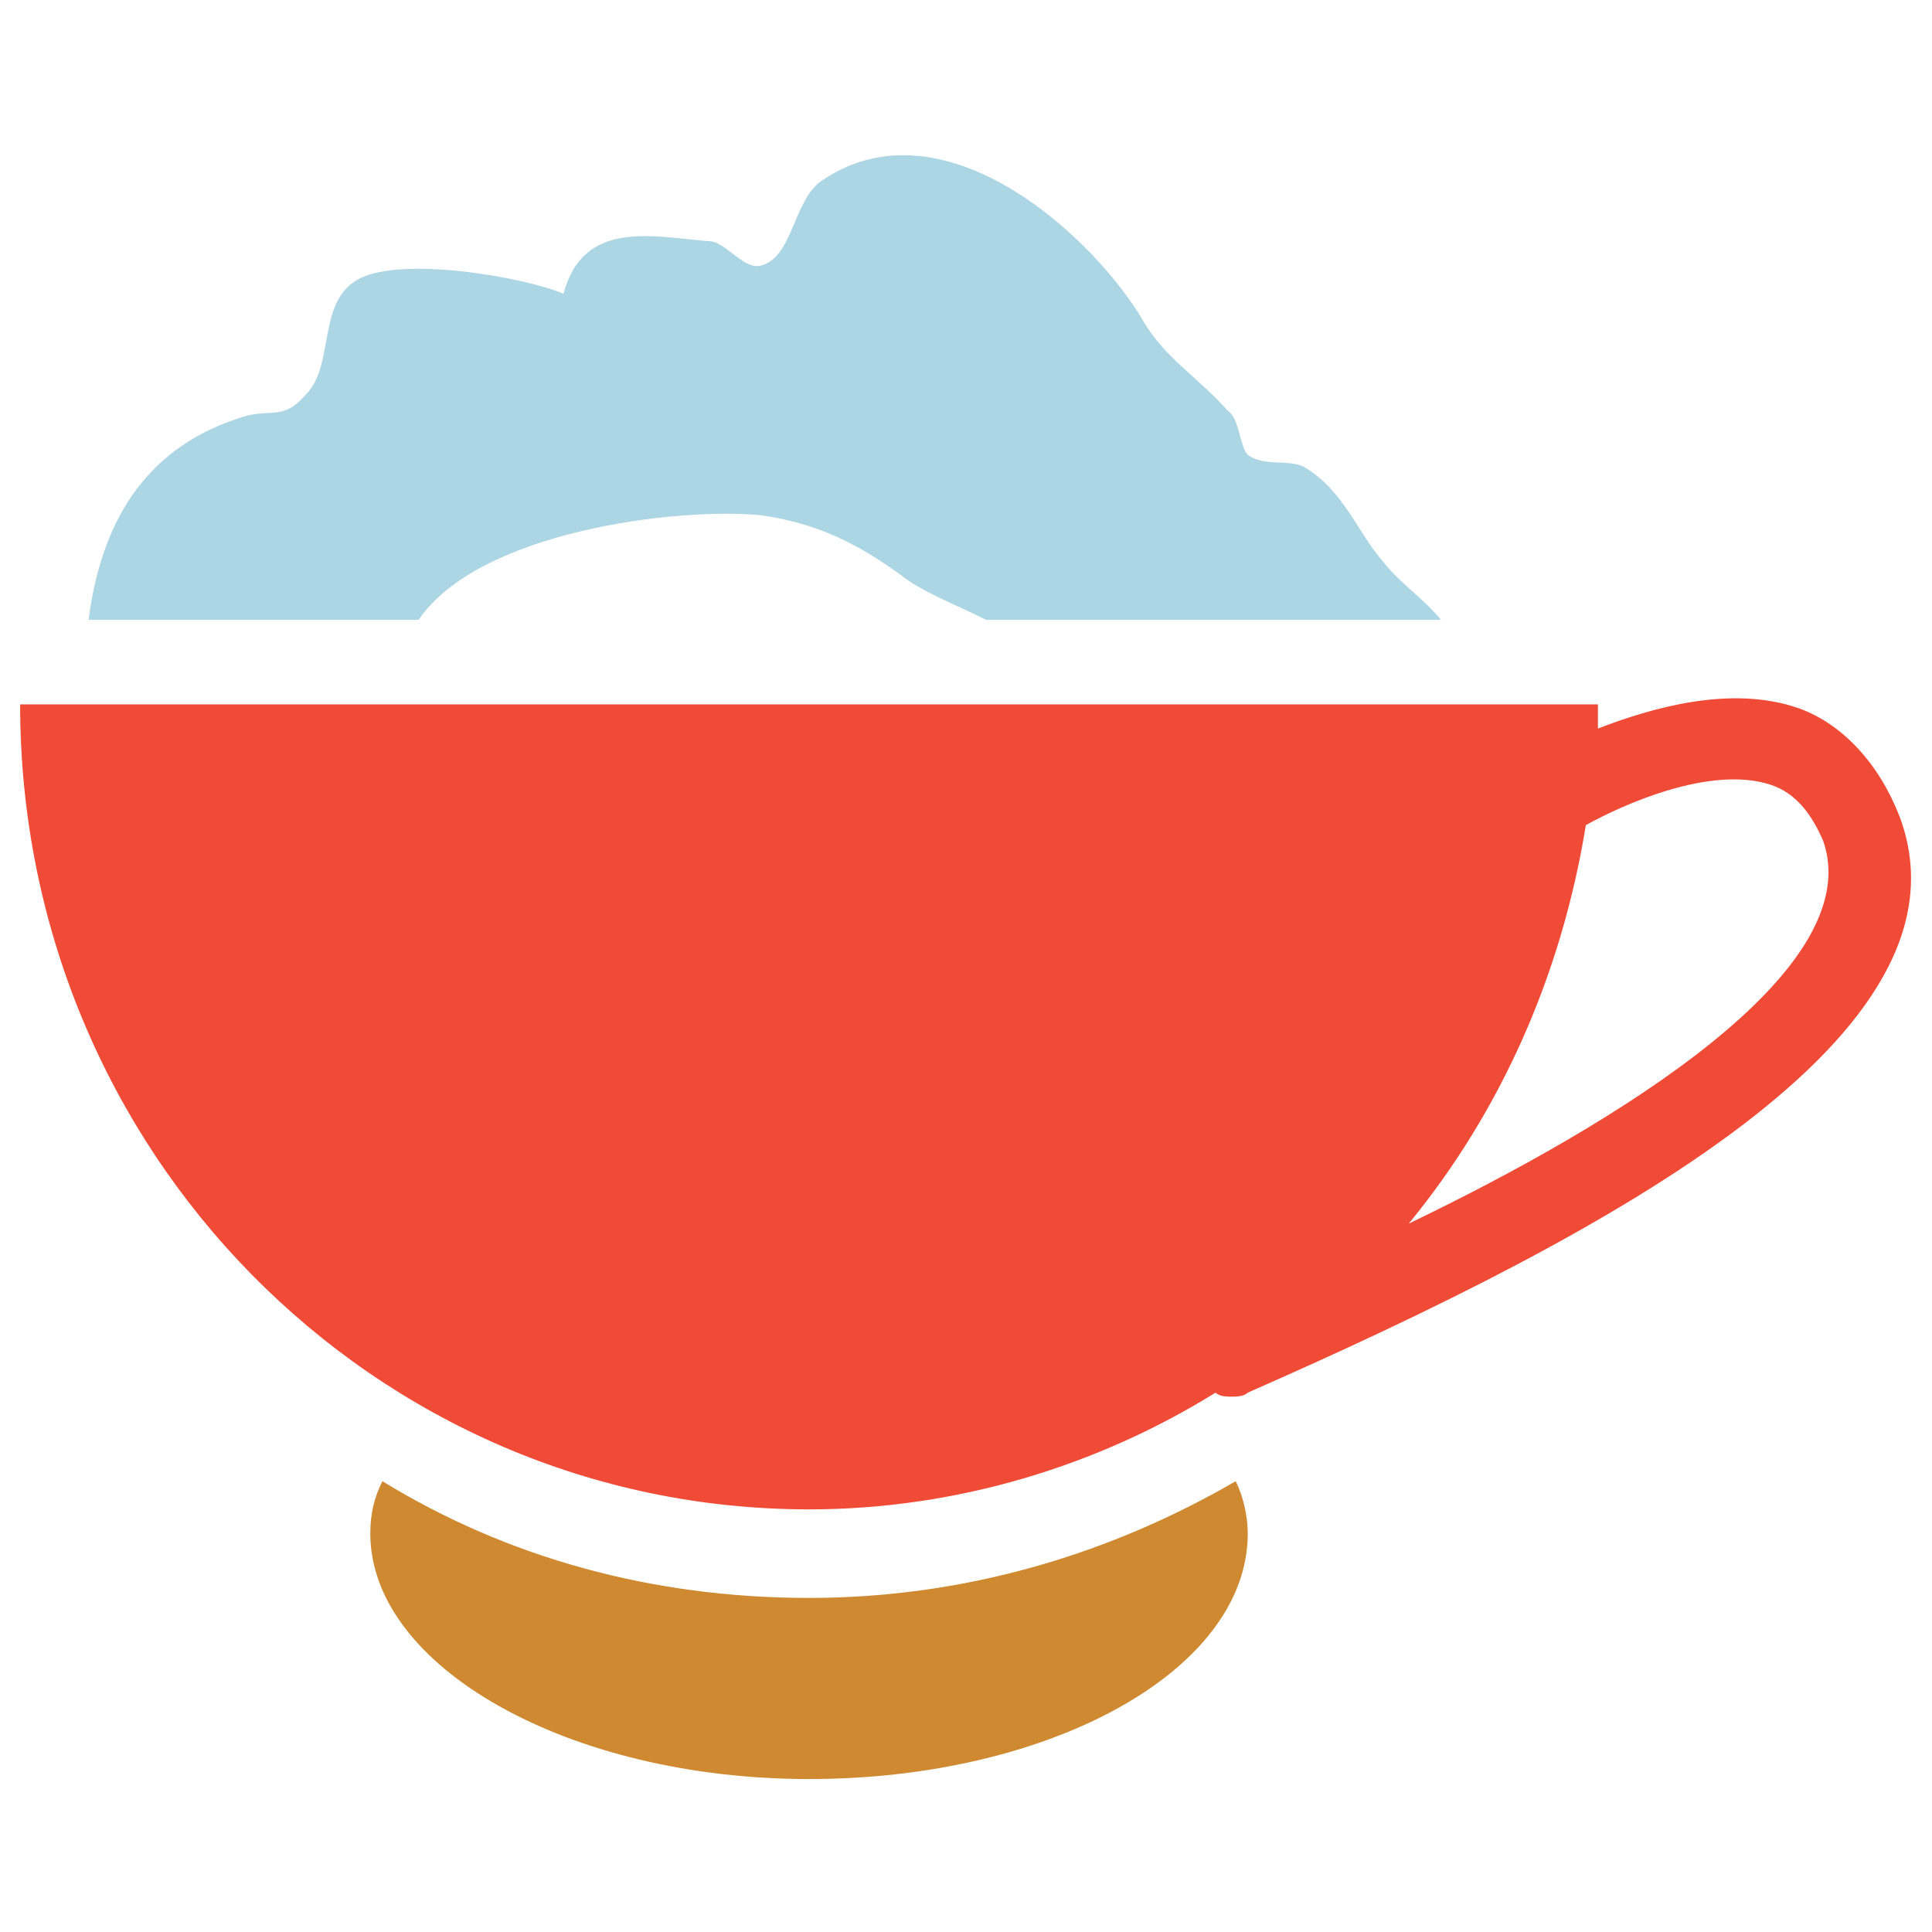 <?xml version="1.0" encoding="utf-8"?>
<!-- Generator: Adobe Illustrator 18.0.0, SVG Export Plug-In . SVG Version: 6.00 Build 0)  -->
<!DOCTYPE svg PUBLIC "-//W3C//DTD SVG 1.1//EN" "http://www.w3.org/Graphics/SVG/1.1/DTD/svg11.dtd">
<svg version="1.1" id="Layer_1" xmlns="http://www.w3.org/2000/svg" xmlns:xlink="http://www.w3.org/1999/xlink" x="0px" y="0px"
	 viewBox="0 0 48 48" enable-background="new 0 0 48 48" xml:space="preserve">
<g>
	<path fill="#F04B36" d="M47.2,20.3c-0.5-1.3-1.4-2.3-2.5-2.7c-1.7-0.6-3.7,0-5,0.5c0-0.2,0-0.4,0-0.6H0.5c0,11.1,8.8,20,19.6,20
		c3.7,0,7.2-1.1,10.1-2.9c0.1,0.1,0.3,0.1,0.4,0.1c0.1,0,0.3,0,0.4-0.1C40.1,30.6,49.2,25.7,47.2,20.3z M35,30.4
		c2.3-2.8,3.8-6.2,4.4-9.9c0.9-0.5,3.1-1.5,4.6-1c0.6,0.2,1,0.7,1.3,1.4C46.4,24.1,40.2,27.9,35,30.4z"/>
	<path fill="#CE8931" d="M20.1,39.7c-3.9,0-7.5-1-10.6-2.9c-0.2,0.4-0.3,0.8-0.3,1.3c0,3.3,4.9,6.1,10.9,6.1c6,0,10.9-2.7,10.9-6.1
		c0-0.4-0.1-0.9-0.3-1.3C27.6,38.6,24,39.7,20.1,39.7z"/>
	<path fill="#ACD6E3" d="M18.9,12.8c1.4,0.2,2.4,0.7,3.5,1.5c0.5,0.4,1.3,0.7,2.1,1.1h11.3c-0.4-0.5-1-0.9-1.4-1.4
		c-0.7-0.8-1-1.8-2-2.4c-0.4-0.2-1,0-1.4-0.3c-0.2-0.2-0.2-0.9-0.5-1.1c-0.8-0.9-1.6-1.3-2.2-2.4c-1.4-2.2-5-5.3-7.9-3.3
		c-0.7,0.5-0.7,1.9-1.5,2.1c-0.4,0.1-0.8-0.5-1.2-0.6c-1.4-0.1-3.2-0.6-3.7,1.3c-0.9-0.4-4.2-1-5.2-0.3C7.9,7.6,8.3,9.1,7.6,9.8
		c-0.6,0.7-0.9,0.3-1.7,0.6c-2.4,0.8-3.4,2.7-3.7,5h8.2C11.9,13.2,16.8,12.6,18.9,12.8z"/>
</g>
</svg>
